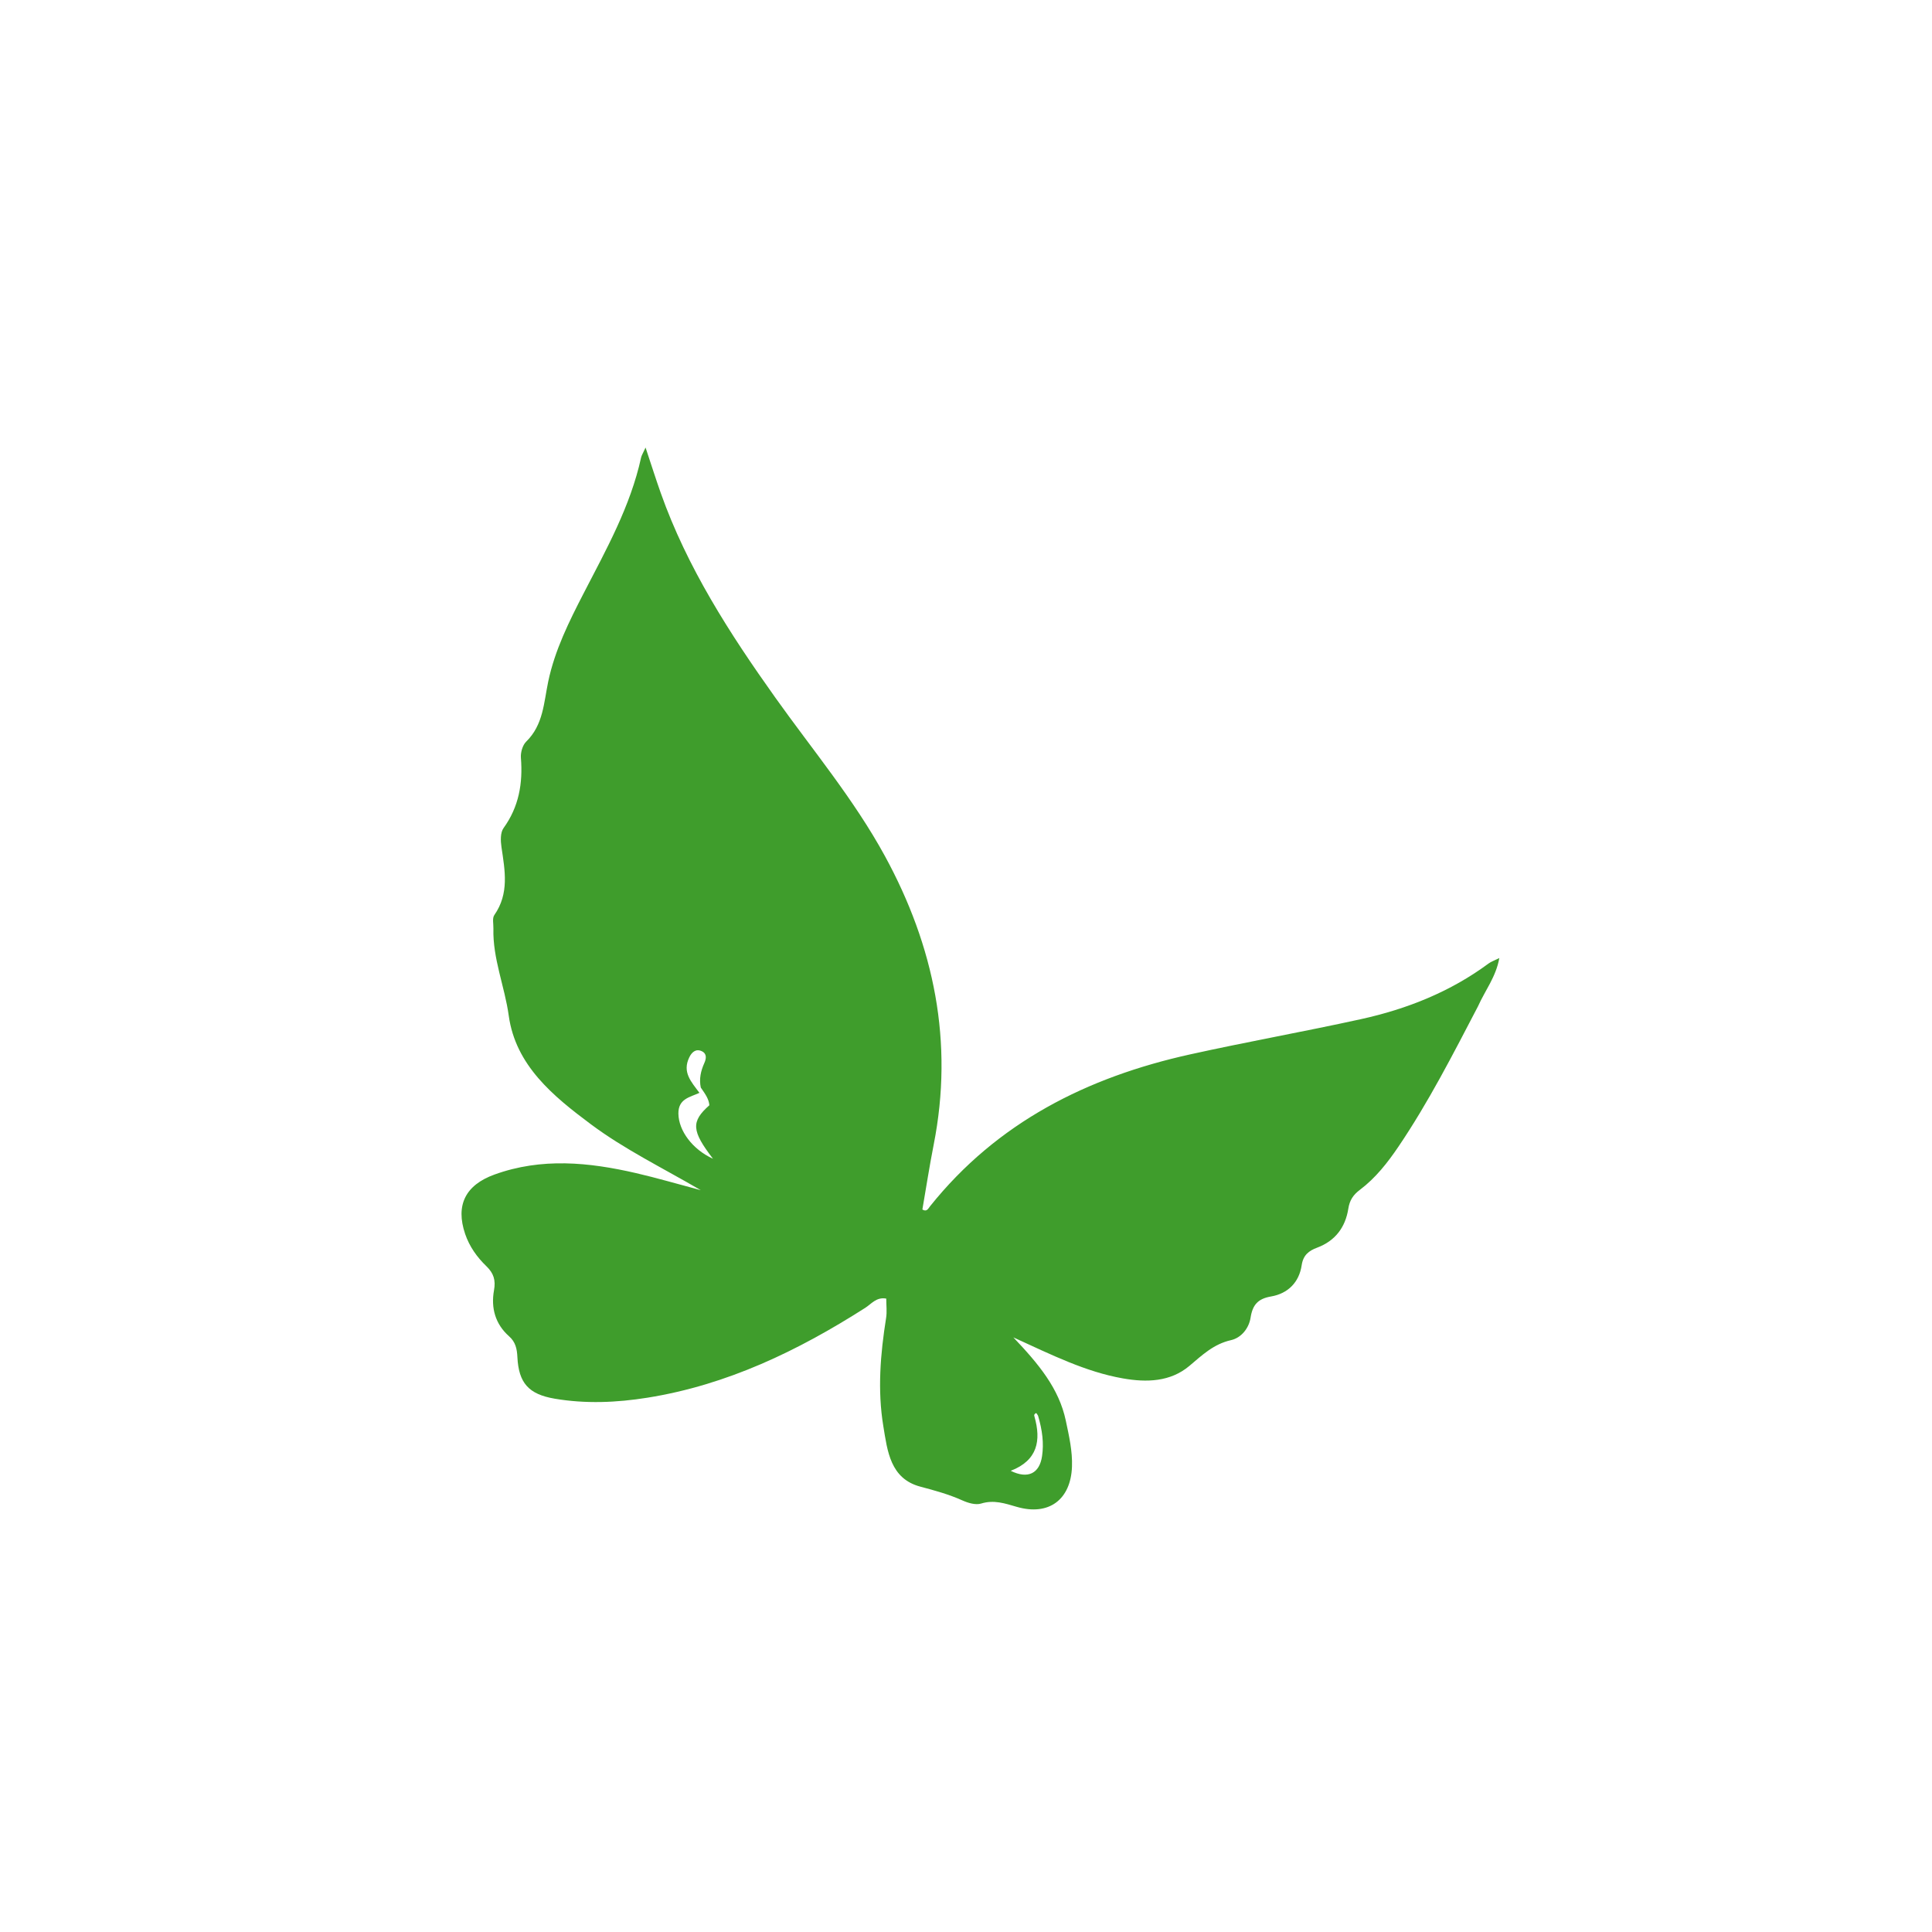 <svg version="1.1" id="Layer_1" xmlns="http://www.w3.org/2000/svg" xmlns:xlink="http://www.w3.org/1999/xlink" x="0px" y="0px"
	 width="100%" viewBox="0 0 496 496" enable-background="new 0 0 496 496" xml:space="preserve">
<path fill="#3F9D2C" opacity="1" stroke="none" 
	d="
M379.432,258.376 
	C372.943,270.815 366.726,282.98 359.057,294.324 
	C356.241,298.489 353.149,302.431 349.124,305.462 
	C347.385,306.771 346.487,308.152 346.15,310.308 
	C345.402,315.088 342.789,318.575 338.138,320.314 
	C335.993,321.116 334.566,322.219 334.176,324.833 
	C333.524,329.217 330.635,332.099 326.321,332.84 
	C322.947,333.419 321.575,334.981 321.061,338.278 
	C320.637,340.995 318.682,343.456 316.037,344.053 
	C311.582,345.057 308.667,347.866 305.365,350.653 
	C300.488,354.768 294.398,354.956 288.271,353.874 
	C278.702,352.185 270.092,347.883 260.158,343.344 
	C266.676,350.207 271.871,356.441 273.624,364.726 
	C274.448,368.624 275.355,372.527 275.208,376.543 
	C274.897,385.009 269.263,389.226 261.06,386.859 
	C257.98,385.97 255.184,384.99 251.88,386.006 
	C250.476,386.439 248.527,385.854 247.065,385.197 
	C243.574,383.63 239.972,382.649 236.276,381.665 
	C228.544,379.607 227.825,372.5 226.778,366.16 
	C225.246,356.891 226.019,347.599 227.489,338.354 
	C227.744,336.753 227.525,335.077 227.525,333.389 
	C225.012,332.92 223.708,334.757 222.128,335.765 
	C204.859,346.784 186.675,355.558 166.219,358.829 
	C158.291,360.097 150.328,360.432 142.385,359.079 
	C135.714,357.942 133.154,355.049 132.828,348.382 
	C132.725,346.279 132.358,344.535 130.691,343.061 
	C127.138,339.916 126.014,335.772 126.823,331.263 
	C127.288,328.671 126.761,326.901 124.874,325.078 
	C122.48,322.766 120.525,320.05 119.421,316.807 
	C116.889,309.365 119.528,304.226 126.933,301.545 
	C139.047,297.16 151.171,298.373 163.306,301.176 
	C168.617,302.402 173.855,303.946 179.911,305.554 
	C170.003,299.779 160.336,295.068 151.734,288.659 
	C142,281.406 132.377,273.523 130.609,260.749 
	C129.565,253.208 126.466,246.07 126.671,238.364 
	C126.702,237.2 126.342,235.73 126.907,234.923 
	C130.78,229.386 129.625,223.458 128.739,217.46 
	C128.504,215.87 128.434,213.756 129.273,212.594 
	C133.231,207.116 134.25,201.102 133.732,194.553 
	C133.623,193.183 134.155,191.309 135.096,190.388 
	C139.498,186.083 139.604,180.391 140.75,174.946 
	C142.444,166.893 146.107,159.547 149.847,152.3 
	C155.65,141.057 161.847,130.004 164.586,117.471 
	C164.711,116.899 165.065,116.377 165.734,114.9 
	C167.214,119.341 168.351,122.934 169.606,126.485 
	C176.399,145.698 187.313,162.613 199.03,179.074 
	C208.591,192.504 219.242,205.224 227.162,219.735 
	C239.821,242.928 244.893,267.566 239.704,293.874 
	C238.615,299.397 237.762,304.966 236.801,310.511 
	C237.935,311.233 238.336,310.225 238.757,309.699 
	C256.012,288.124 279.139,276.535 305.535,270.693 
	C320.125,267.463 334.85,264.845 349.445,261.634 
	C361.247,259.037 372.351,254.618 382.169,247.352 
	C382.799,246.886 383.582,246.628 384.921,245.961 
	C384.04,250.85 381.286,254.226 379.432,258.376 
M179.911,279.204 
	C179.45,276.992 179.912,274.931 180.825,272.903 
	C181.325,271.791 181.522,270.504 180.157,269.869 
	C178.6,269.146 177.564,270.2 176.964,271.436 
	C175.103,275.27 177.432,277.698 179.567,280.563 
	C177.121,281.697 174.095,282.076 174.166,285.941 
	C174.246,290.29 177.751,295.077 183.043,297.484 
	C177.533,290.315 177.37,287.947 182.113,283.752 
	C181.984,282.184 181.164,281.003 179.911,279.204 
M266.495,363.443 
	C266.231,363.15 266.107,362.317 265.544,363.181 
	C265.472,363.291 265.532,363.512 265.576,363.668 
	C267.322,369.822 266.399,374.919 259.482,377.6 
	C263.893,379.789 266.881,378.281 267.529,373.819 
	C268.009,370.516 267.612,367.215 266.495,363.443 
z"/>
</svg>
